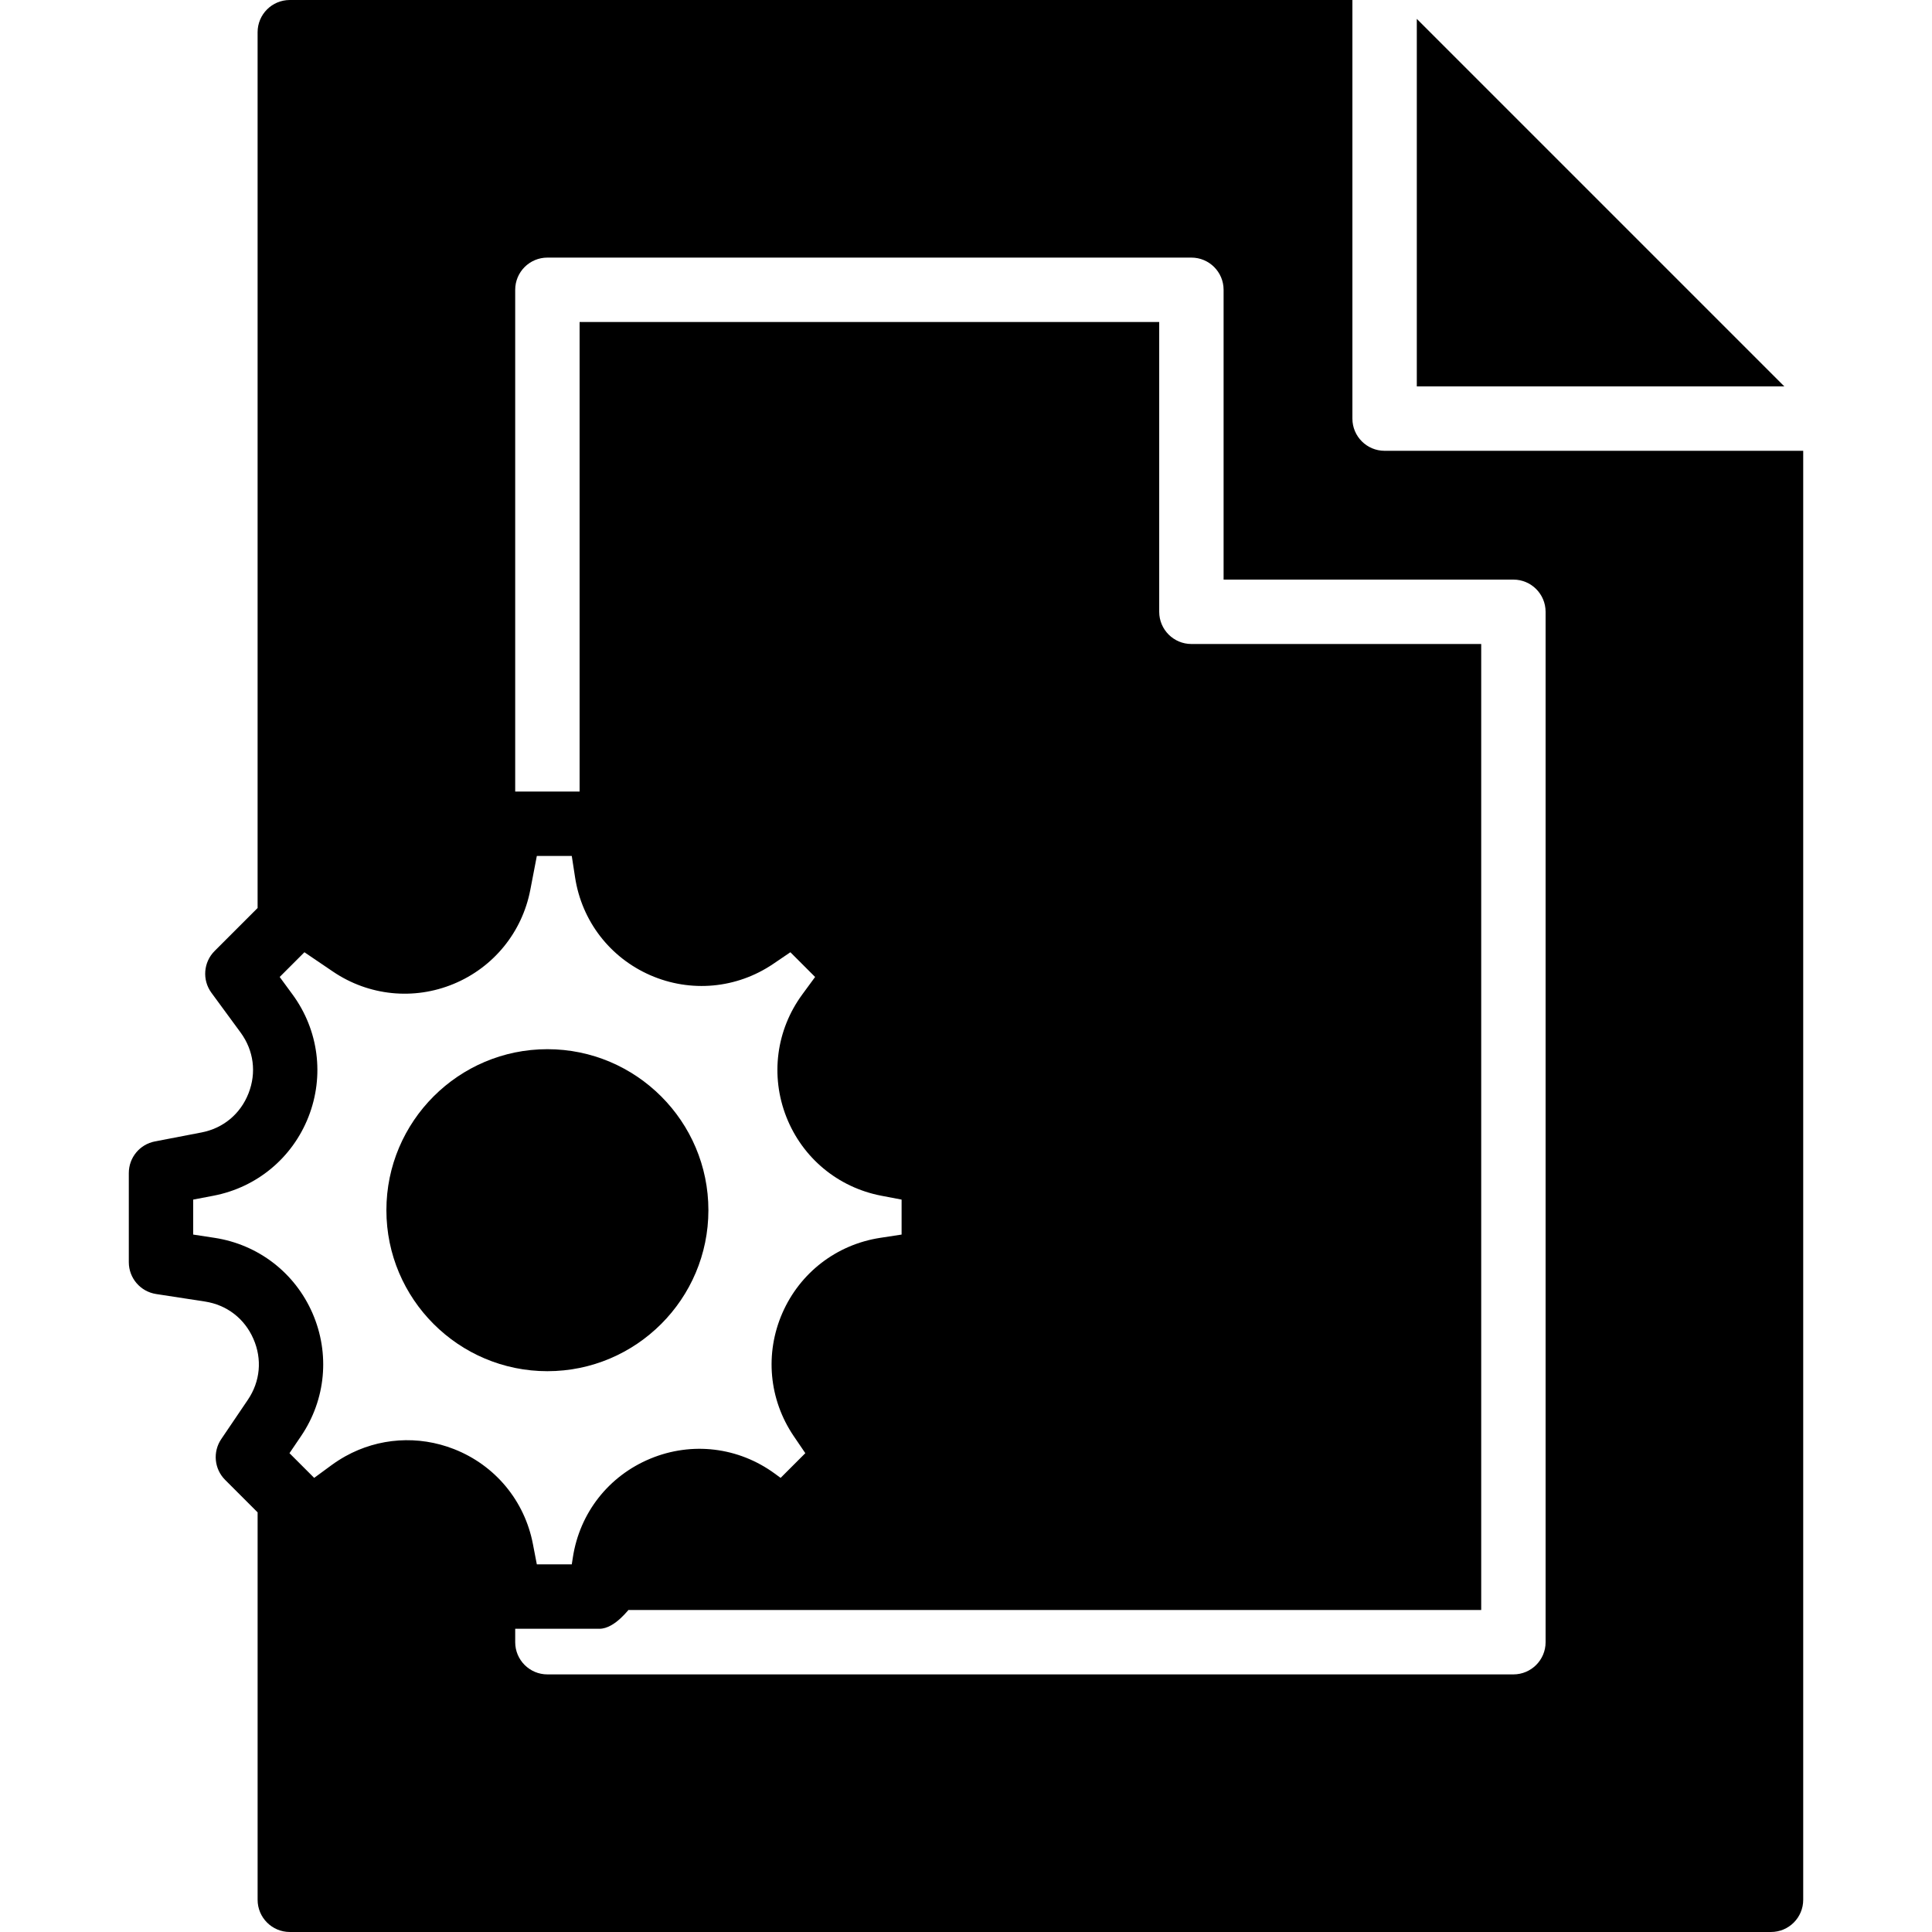 <?xml version="1.0" encoding="iso-8859-1"?>
<!-- Generator: Adobe Illustrator 19.0.0, SVG Export Plug-In . SVG Version: 6.00 Build 0)  -->
<svg xmlns="http://www.w3.org/2000/svg" xmlns:xlink="http://www.w3.org/1999/xlink" version="1.1" id="Layer_1" x="0px" y="0px" viewBox="0 0 512 512" style="enable-background:new 0 0 512 512;" xml:space="preserve">
<g>
	<g>
		<g>
			<path d="M187.733,320.713c0-23.526-19.14-42.667-42.667-42.667c-23.526,0-42.667,19.14-42.667,42.667     c0,23.526,19.14,42.667,42.667,42.667C168.593,363.379,187.733,344.239,187.733,320.713z"/>
			<polygon points="375.467,5 375.467,102.399 472.866,102.399    "/>
			<path d="M366.933,119.467c-4.71,0-8.533-3.823-8.533-8.533V0H76.8c-4.71,0-8.533,3.823-8.533,8.533v232.098l-11.383,11.383     c-2.987,2.978-3.345,7.689-0.853,11.085l7.74,10.547c3.473,4.745,4.241,10.615,2.091,16.094     c-2.15,5.478-6.699,9.267-12.484,10.377l-12.322,2.372c-4.019,0.768-6.921,4.284-6.921,8.38v23.629     c0,4.207,3.072,7.791,7.236,8.431l12.928,1.988c5.82,0.896,10.505,4.506,12.86,9.907c2.355,5.393,1.818,11.281-1.493,16.162     l-7.031,10.385c-2.295,3.388-1.869,7.927,1.033,10.82l8.602,8.602v102.673c0,4.71,3.823,8.533,8.533,8.533h392.533     c4.719,0,8.533-3.823,8.533-8.533v-384H366.933z M120.337,384.034c-9.515-3.738-19.994-3.004-28.783,1.877     c-1.246,0.7-2.475,1.476-3.652,2.338l-4.642,3.405l-0.427-0.427l-6.118-6.118l3.089-4.557c6.554-9.677,7.671-21.845,3.004-32.555     c-4.676-10.718-14.362-18.167-25.916-19.951l-5.692-0.87v-9.267l5.402-1.033c11.477-2.21,20.881-10.027,25.148-20.898     c4.267-10.88,2.688-23.006-4.224-32.427l-3.405-4.642l6.554-6.554l7.578,5.137c9.472,6.417,21.419,7.637,31.974,3.251     c10.564-4.378,18.15-13.688,20.309-24.909l1.732-8.994h2.799h6.46l0.879,5.692c1.775,11.554,9.233,21.24,19.942,25.916     c10.701,4.668,22.886,3.55,32.563-3.004l4.548-3.089l6.554,6.554l-3.405,4.642c-6.912,9.421-8.491,21.547-4.224,32.427     c4.267,10.871,13.67,18.688,25.148,20.898l5.402,1.033v9.267l-5.692,0.87c-11.554,1.784-21.239,9.233-25.916,19.951     c-4.668,10.709-3.55,22.878,3.004,32.563l3.089,4.548l-6.545,6.545l-1.519-1.109c-9.634-7.057-21.982-8.559-33.007-3.985     c-11.042,4.574-18.714,14.353-20.531,26.155l-0.29,1.86h-6.46h-2.799l-1.041-5.393     C139.025,397.705,131.209,388.301,120.337,384.034z M409.6,435.2c0,4.71-3.823,8.533-8.533,8.533h-256     c-4.71,0-8.533-3.823-8.533-8.533v-3.558h22.315c4.216,0,8.081-5.683,7.757-4.975h225.929v-256h-76.8     c-4.71,0-8.533-3.823-8.533-8.533v-76.8H153.6v124.442h-17.067V76.8c0-4.71,3.823-8.533,8.533-8.533h170.667     c4.71,0,8.533,3.823,8.533,8.533v76.8h76.8c4.71,0,8.533,3.823,8.533,8.533V435.2z"/>
		</g>
	</g>
</g>
<g>
</g>
<g>
</g>
<g>
</g>
<g>
</g>
<g>
</g>
<g>
</g>
<g>
</g>
<g>
</g>
<g>
</g>
<g>
</g>
<g>
</g>
<g>
</g>
<g>
</g>
<g>
</g>
<g>
</g>
</svg>
